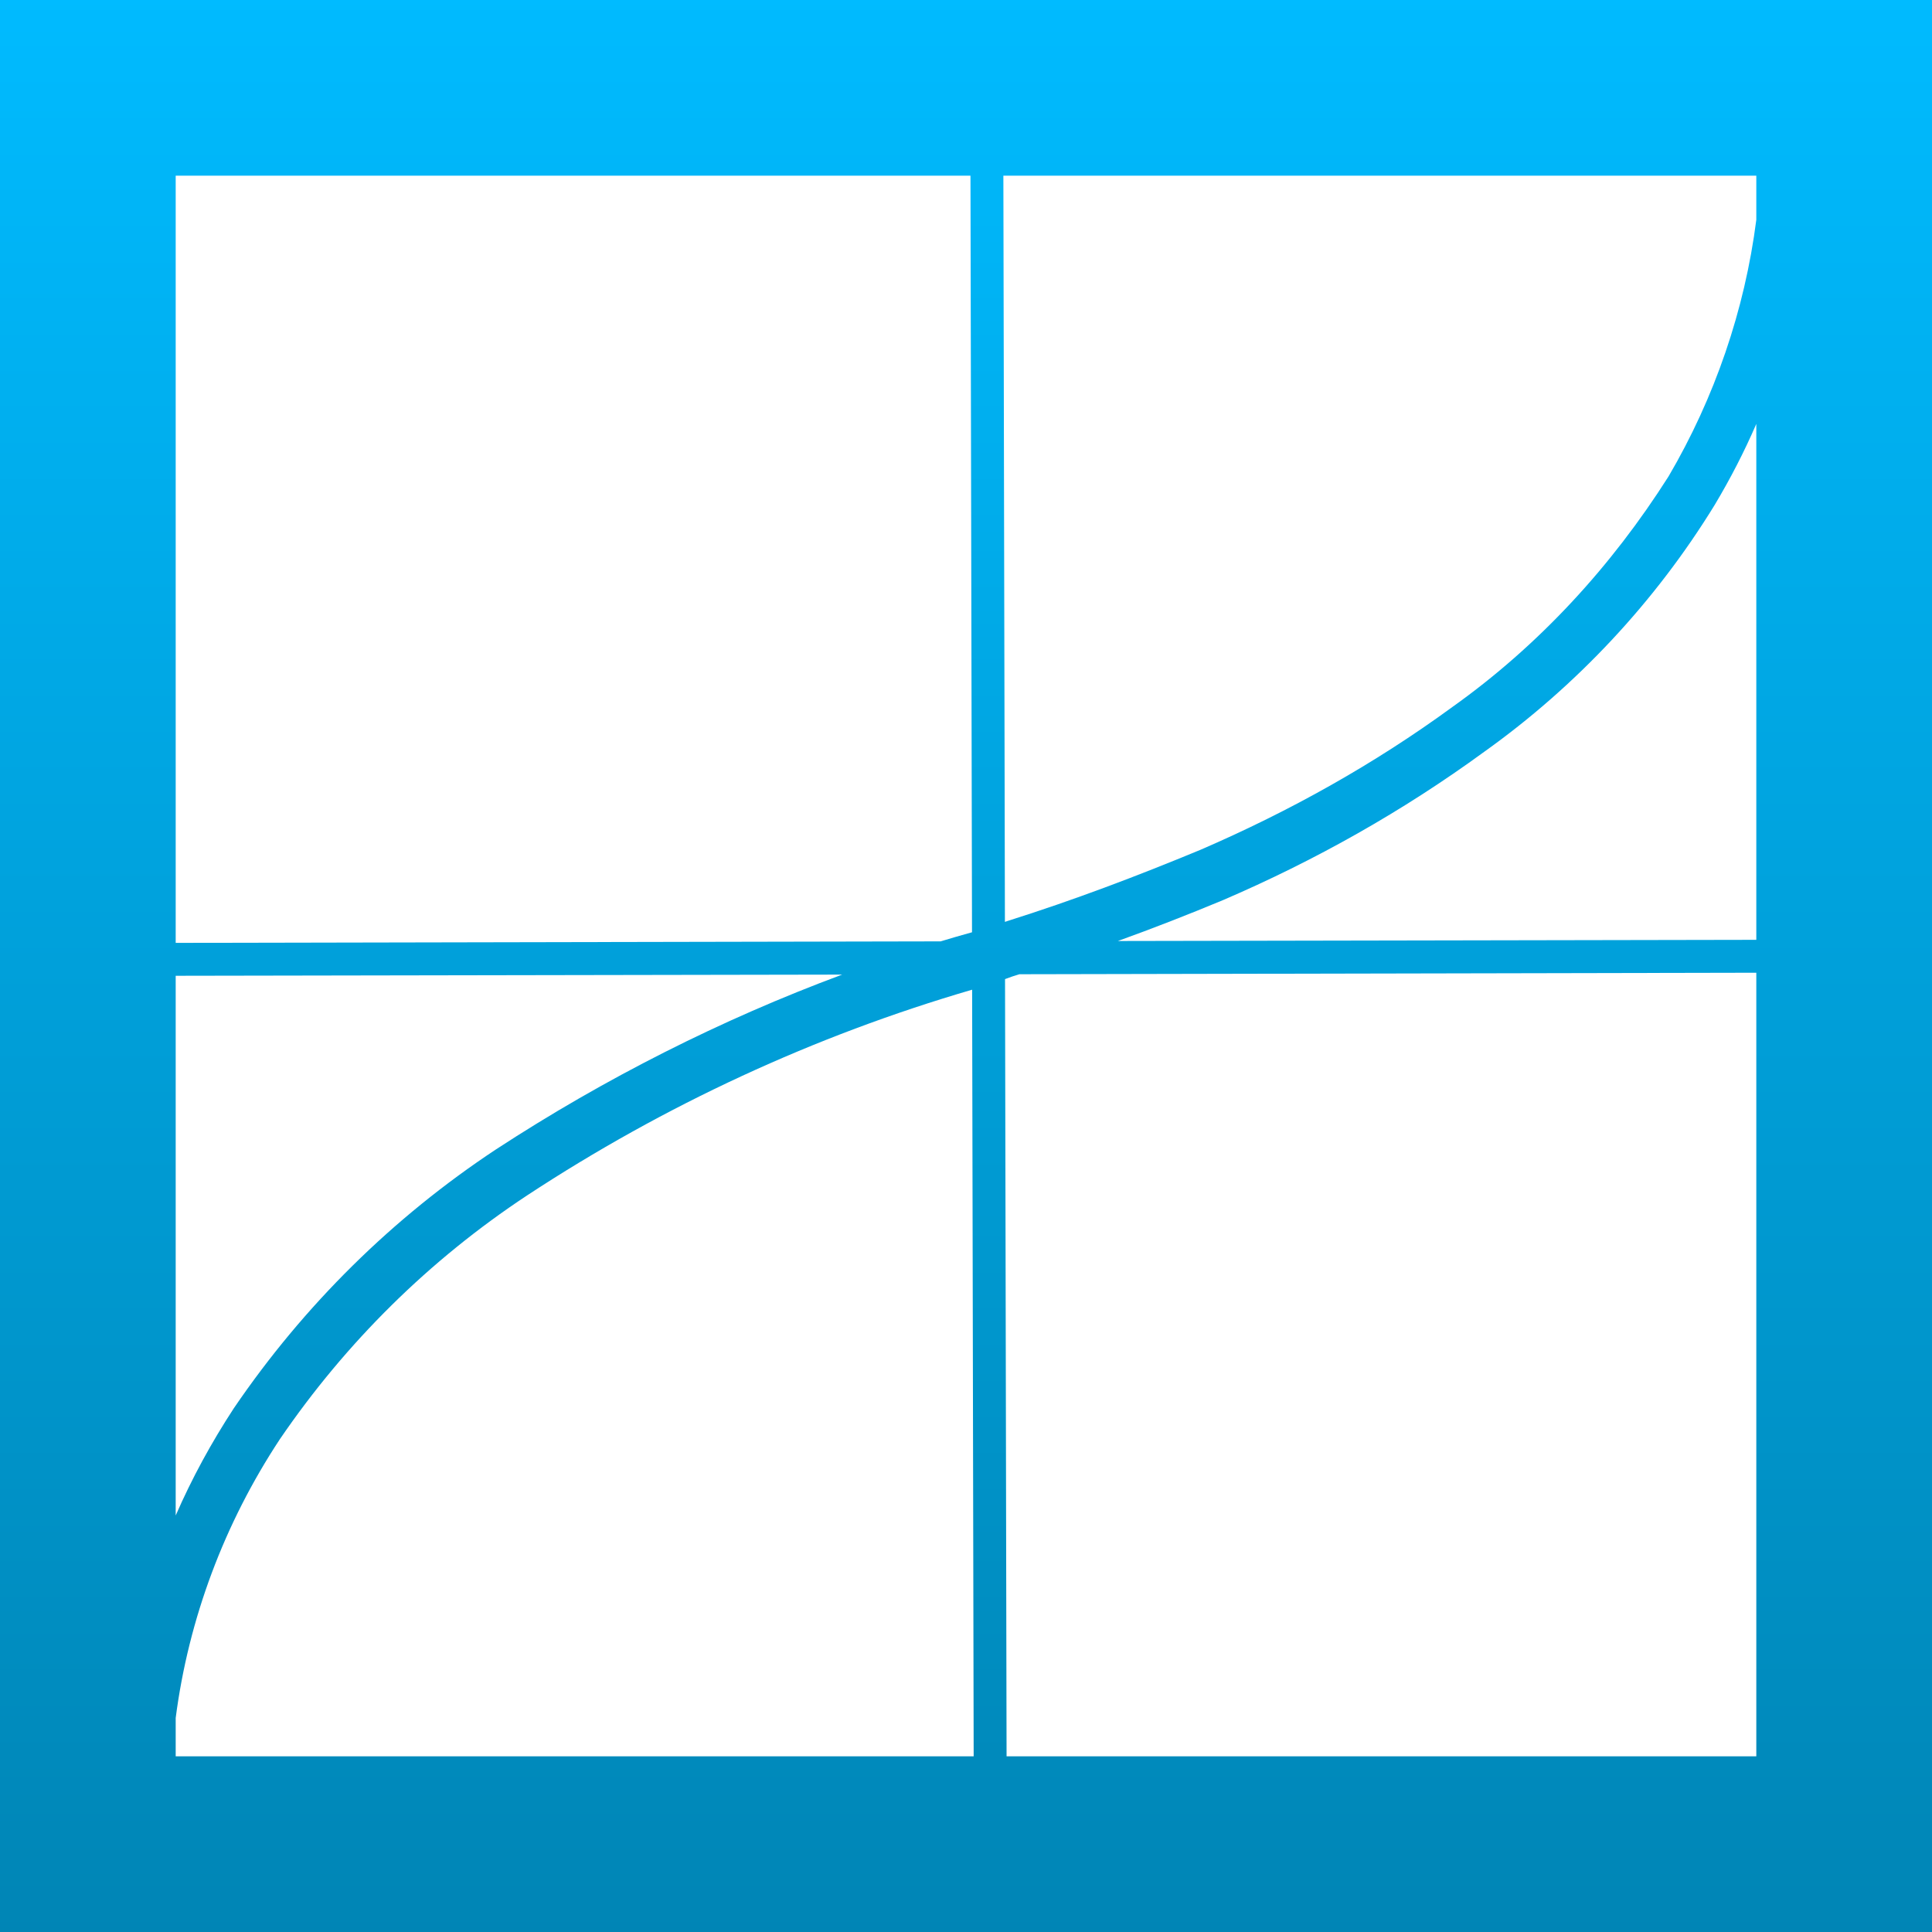 <svg xmlns="http://www.w3.org/2000/svg" xmlns:xlink="http://www.w3.org/1999/xlink" width="64" height="64" viewBox="0 0 64 64" version="1.1">
<defs>
<linearGradient id="linear0" gradientUnits="userSpaceOnUse" x1="0" y1="0" x2="0" y2="1" gradientTransform="matrix(64,0,0,64,0,0)">
<stop offset="0" style="stop-color:#00bbff;stop-opacity:1;"/>
<stop offset="1" style="stop-color:#0085b5;stop-opacity:1;"/>
</linearGradient>
</defs>
<g id="surface1">
<path style=" stroke:none;fill-rule:evenodd;fill:url(#linear0);" d="M 5.82 31.234 L 5.82 5.82 L 32.148 5.82 L 32.199 30.883 C 31.852 30.98 31.504 31.078 31.16 31.184 Z M 5.82 32.324 L 5.82 50.203 C 6.355 48.973 7.004 47.785 7.742 46.656 C 10.07 43.234 13.02 40.328 16.438 38.07 C 20.031 35.727 23.883 33.777 27.898 32.285 Z M 58.18 32.223 L 58.18 58.18 L 33.344 58.18 L 33.293 32.434 C 33.453 32.371 33.613 32.32 33.77 32.273 Z M 58.18 31.133 L 58.18 14.043 C 57.781 14.965 57.32 15.859 56.801 16.727 C 54.836 19.93 52.219 22.727 49.164 24.906 C 46.473 26.871 43.562 28.508 40.508 29.82 C 39.352 30.301 38.191 30.754 37.031 31.172 Z M 33.238 5.82 L 58.18 5.82 L 58.18 7.281 C 57.797 10.273 56.801 13.176 55.273 15.781 C 53.379 18.766 50.98 21.379 48.109 23.422 C 45.527 25.309 42.727 26.871 39.781 28.145 C 37.672 29.02 35.562 29.82 33.379 30.508 C 33.352 30.52 33.32 30.527 33.289 30.539 Z M 32.254 58.18 L 5.82 58.18 L 5.82 56.91 C 6.246 53.625 7.43 50.465 9.273 47.672 C 11.457 44.473 14.219 41.742 17.457 39.602 C 22.012 36.609 26.973 34.312 32.203 32.785 Z M 0 0 L 64 0 L 64 64 L 0 64 Z M 0 0 "/>
</g>
</svg>
